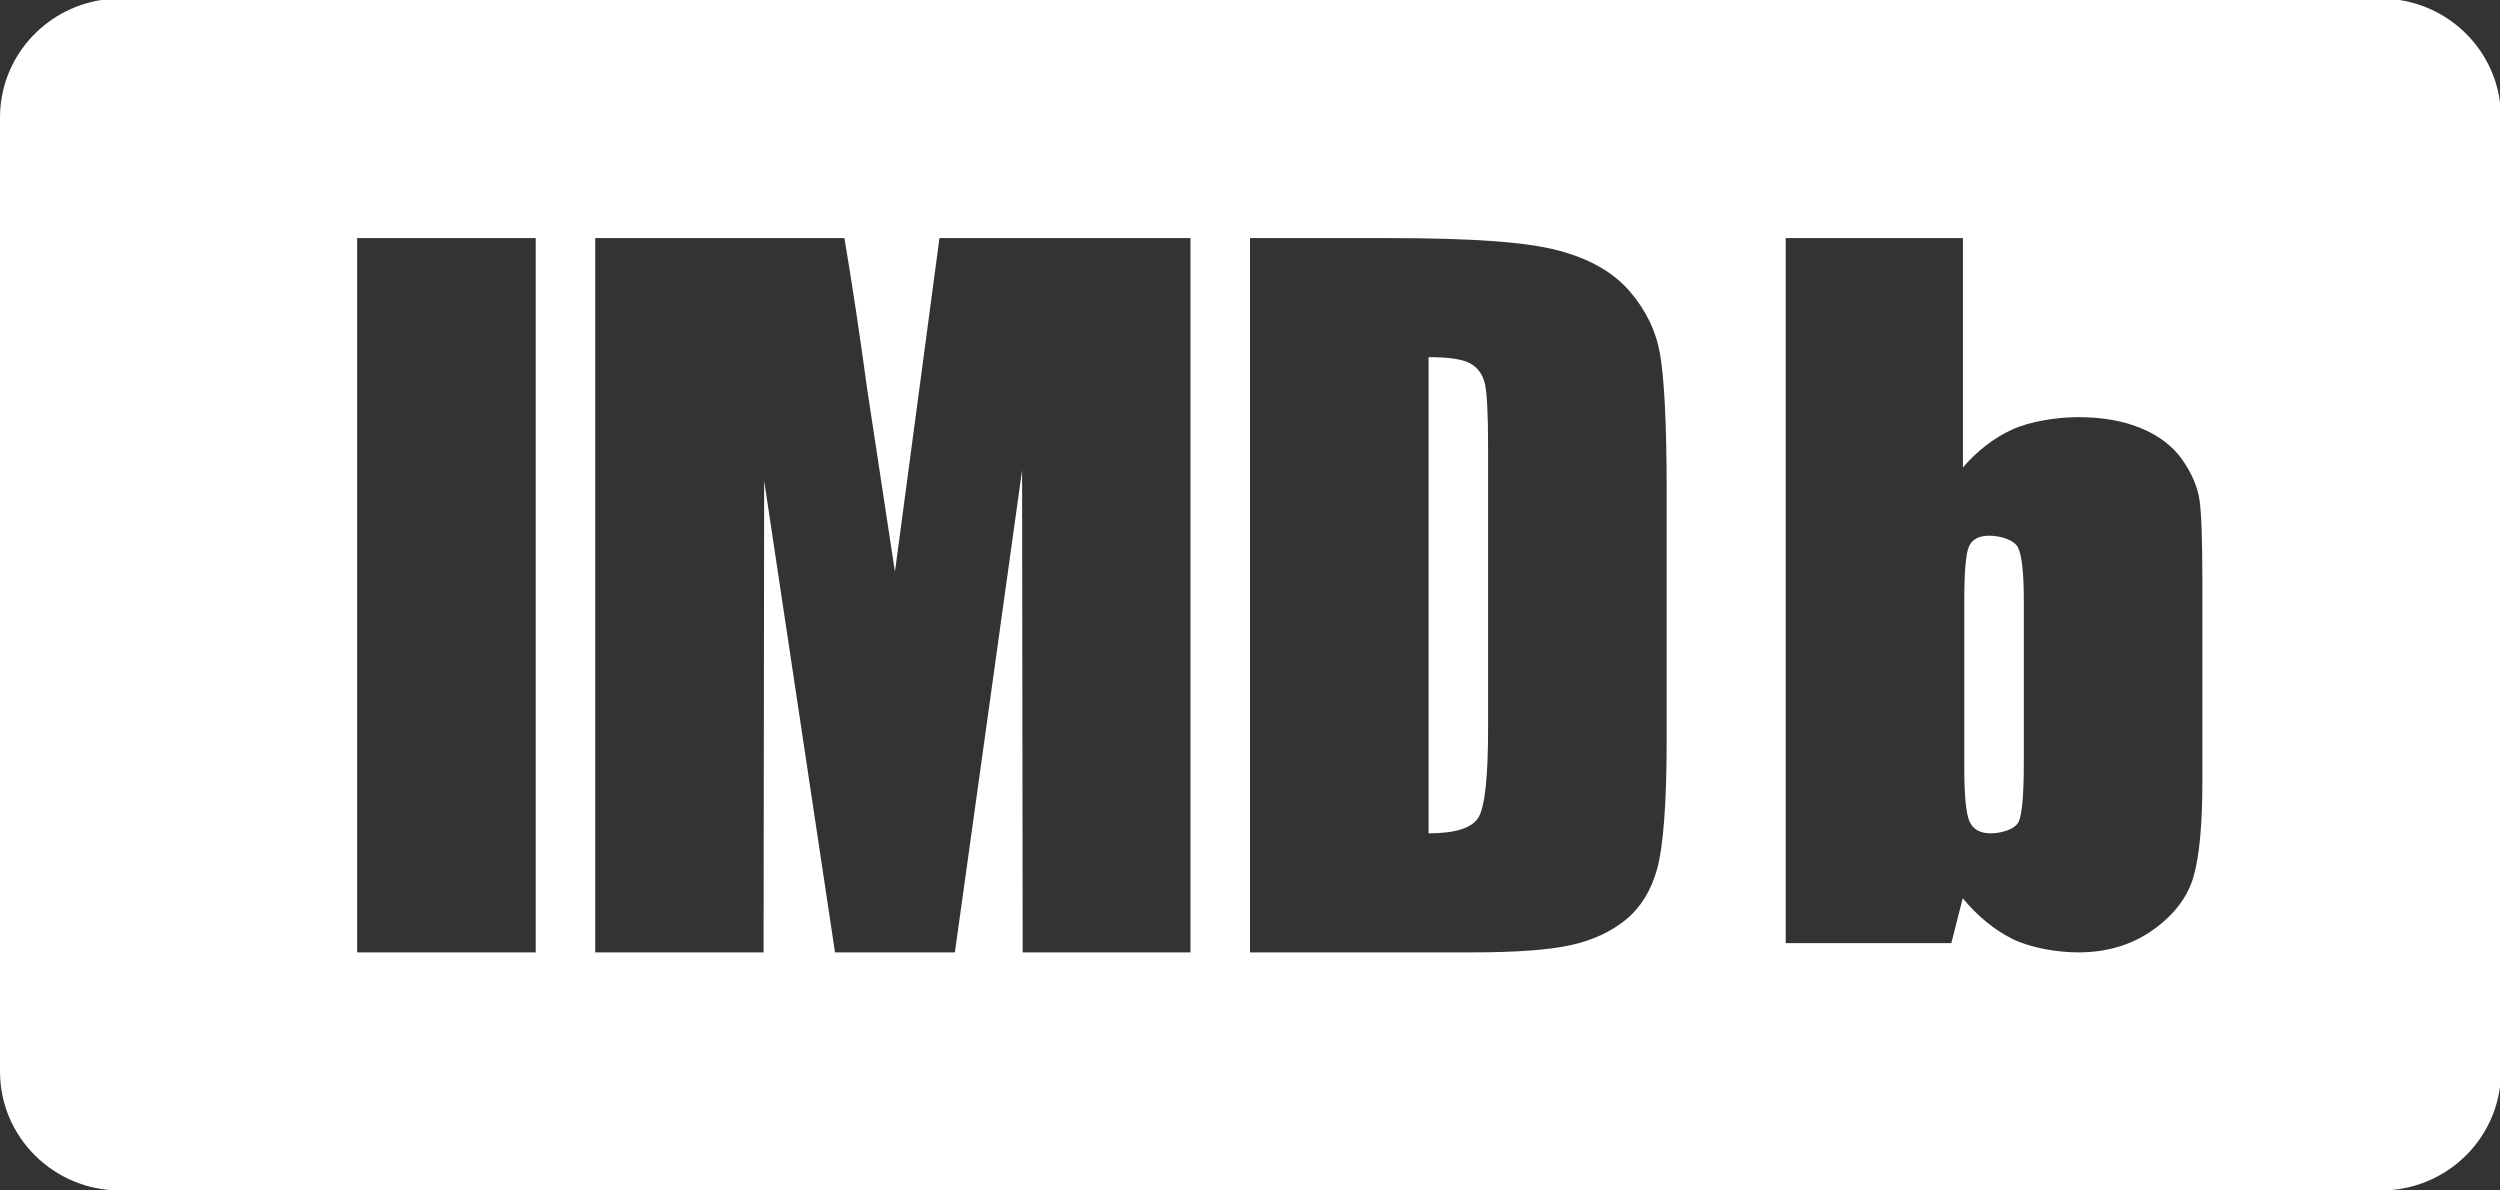 <?xml version="1.0" encoding="UTF-8"?>
<svg width="42px" height="20px" viewBox="0 0 42 20" version="1.1" xmlns="http://www.w3.org/2000/svg" xmlns:xlink="http://www.w3.org/1999/xlink">
    <rect x="0" y="0" width="42" height="20" fill="#333333" stroke="none"/>
    <!-- Generator: Sketch 54.1 (76490) - https://sketchapp.com -->
    <title>Fill 7</title>
    <desc>Created with Sketch.</desc>
    <g id="Page-1" stroke="none" stroke-width="1" fill="none" fill-rule="evenodd">
        <g id="Overview" transform="translate(-402, -495)" fill="#FFFFFF">
            <g id="Content-I---Header">
                <g id="button/primary" transform="translate(215, 476)">
                    <path d="M211,33 L211,25 C211.346,25 211.581,25.036 211.707,25.109 C211.832,25.181 211.912,25.296 211.947,25.451 C211.982,25.606 212,25.959 212,26.51 L212,31.235 C212,32.046 211.947,32.543 211.842,32.726 C211.737,32.909 211.456,33 211,33 Z M220.079,28.18 C220.131,28.06 220.245,28 220.422,28 C220.602,28 220.845,28.069 220.907,28.206 C220.969,28.344 221,28.638 221,29.089 L221,31.819 C221,32.335 220.973,32.661 220.918,32.796 C220.863,32.932 220.624,33 220.443,33 C220.267,33 220.149,32.935 220.089,32.803 C220.03,32.672 220,32.373 220,31.905 L220,29.089 C220,28.603 220.026,28.301 220.079,28.18 Z M188.703,19 C187.738,19.15 187,19.977 187,20.975 L187,20.975 L187,37.001 C187,38.105 187.904,39 189.019,39 L189.019,39 L226.998,39 C228.025,39 228.873,38.24 229,37.257 L229,37.257 L229,20.719 C228.886,19.838 228.194,19.137 227.313,19 L227.313,19 L188.703,19 Z M208,23 L210.299,23 C211.791,23 212.649,23.069 213.175,23.207 L213.175,23.207 C213.7,23.345 214.1,23.572 214.374,23.888 L214.374,23.888 C214.648,24.204 214.819,24.555 214.888,24.943 L214.888,24.943 C214.956,25.33 215,26.091 215,27.226 L215,27.226 L215,31.44 C215,32.516 214.94,33.235 214.84,33.597 L214.84,33.597 C214.74,33.96 214.565,34.244 214.316,34.449 L214.316,34.449 C214.066,34.653 213.758,34.797 213.391,34.878 L213.391,34.878 C213.024,34.959 212.472,35 211.734,35 L211.734,35 L211.734,35 L208,35 L208,23 Z M217,23 L219.977,23 L219.977,26.853 C220.223,26.569 220.498,26.357 220.801,26.218 L220.801,26.218 C221.104,26.078 221.56,26.008 221.915,26.008 L221.915,26.008 C222.324,26.008 222.679,26.071 222.979,26.198 L222.979,26.198 C223.28,26.324 223.509,26.502 223.667,26.73 L223.667,26.73 C223.825,26.959 223.92,27.182 223.952,27.401 L223.952,27.401 C223.984,27.62 224,28.087 224,28.802 L224,28.802 L224,32.125 C224,32.836 223.952,33.364 223.856,33.712 L223.856,33.712 C223.759,34.06 223.534,34.362 223.178,34.617 L223.178,34.617 C222.823,34.872 222.402,35 221.913,35 L221.913,35 C221.563,35 221.11,34.924 220.807,34.773 L220.807,34.773 C220.503,34.621 220.226,34.394 219.974,34.09 L219.974,34.09 L219.782,34.845 L217,34.845 L217,23 Z M202.783,23 L207,23 L207,35 L204.181,35 L204.171,26.9 L203.042,35 L201.028,35 L199.838,27.077 L199.828,35 L197,35 L197,23 L201.186,23 C201.309,23.727 201.438,24.579 201.572,25.558 L201.572,25.558 L202.035,28.606 L202.783,23 Z M193,35 L196,35 L196,23 L193,23 L193,35 Z" id="Fill-7"></path>
                </g>
            </g>
        </g>
    </g>
</svg>